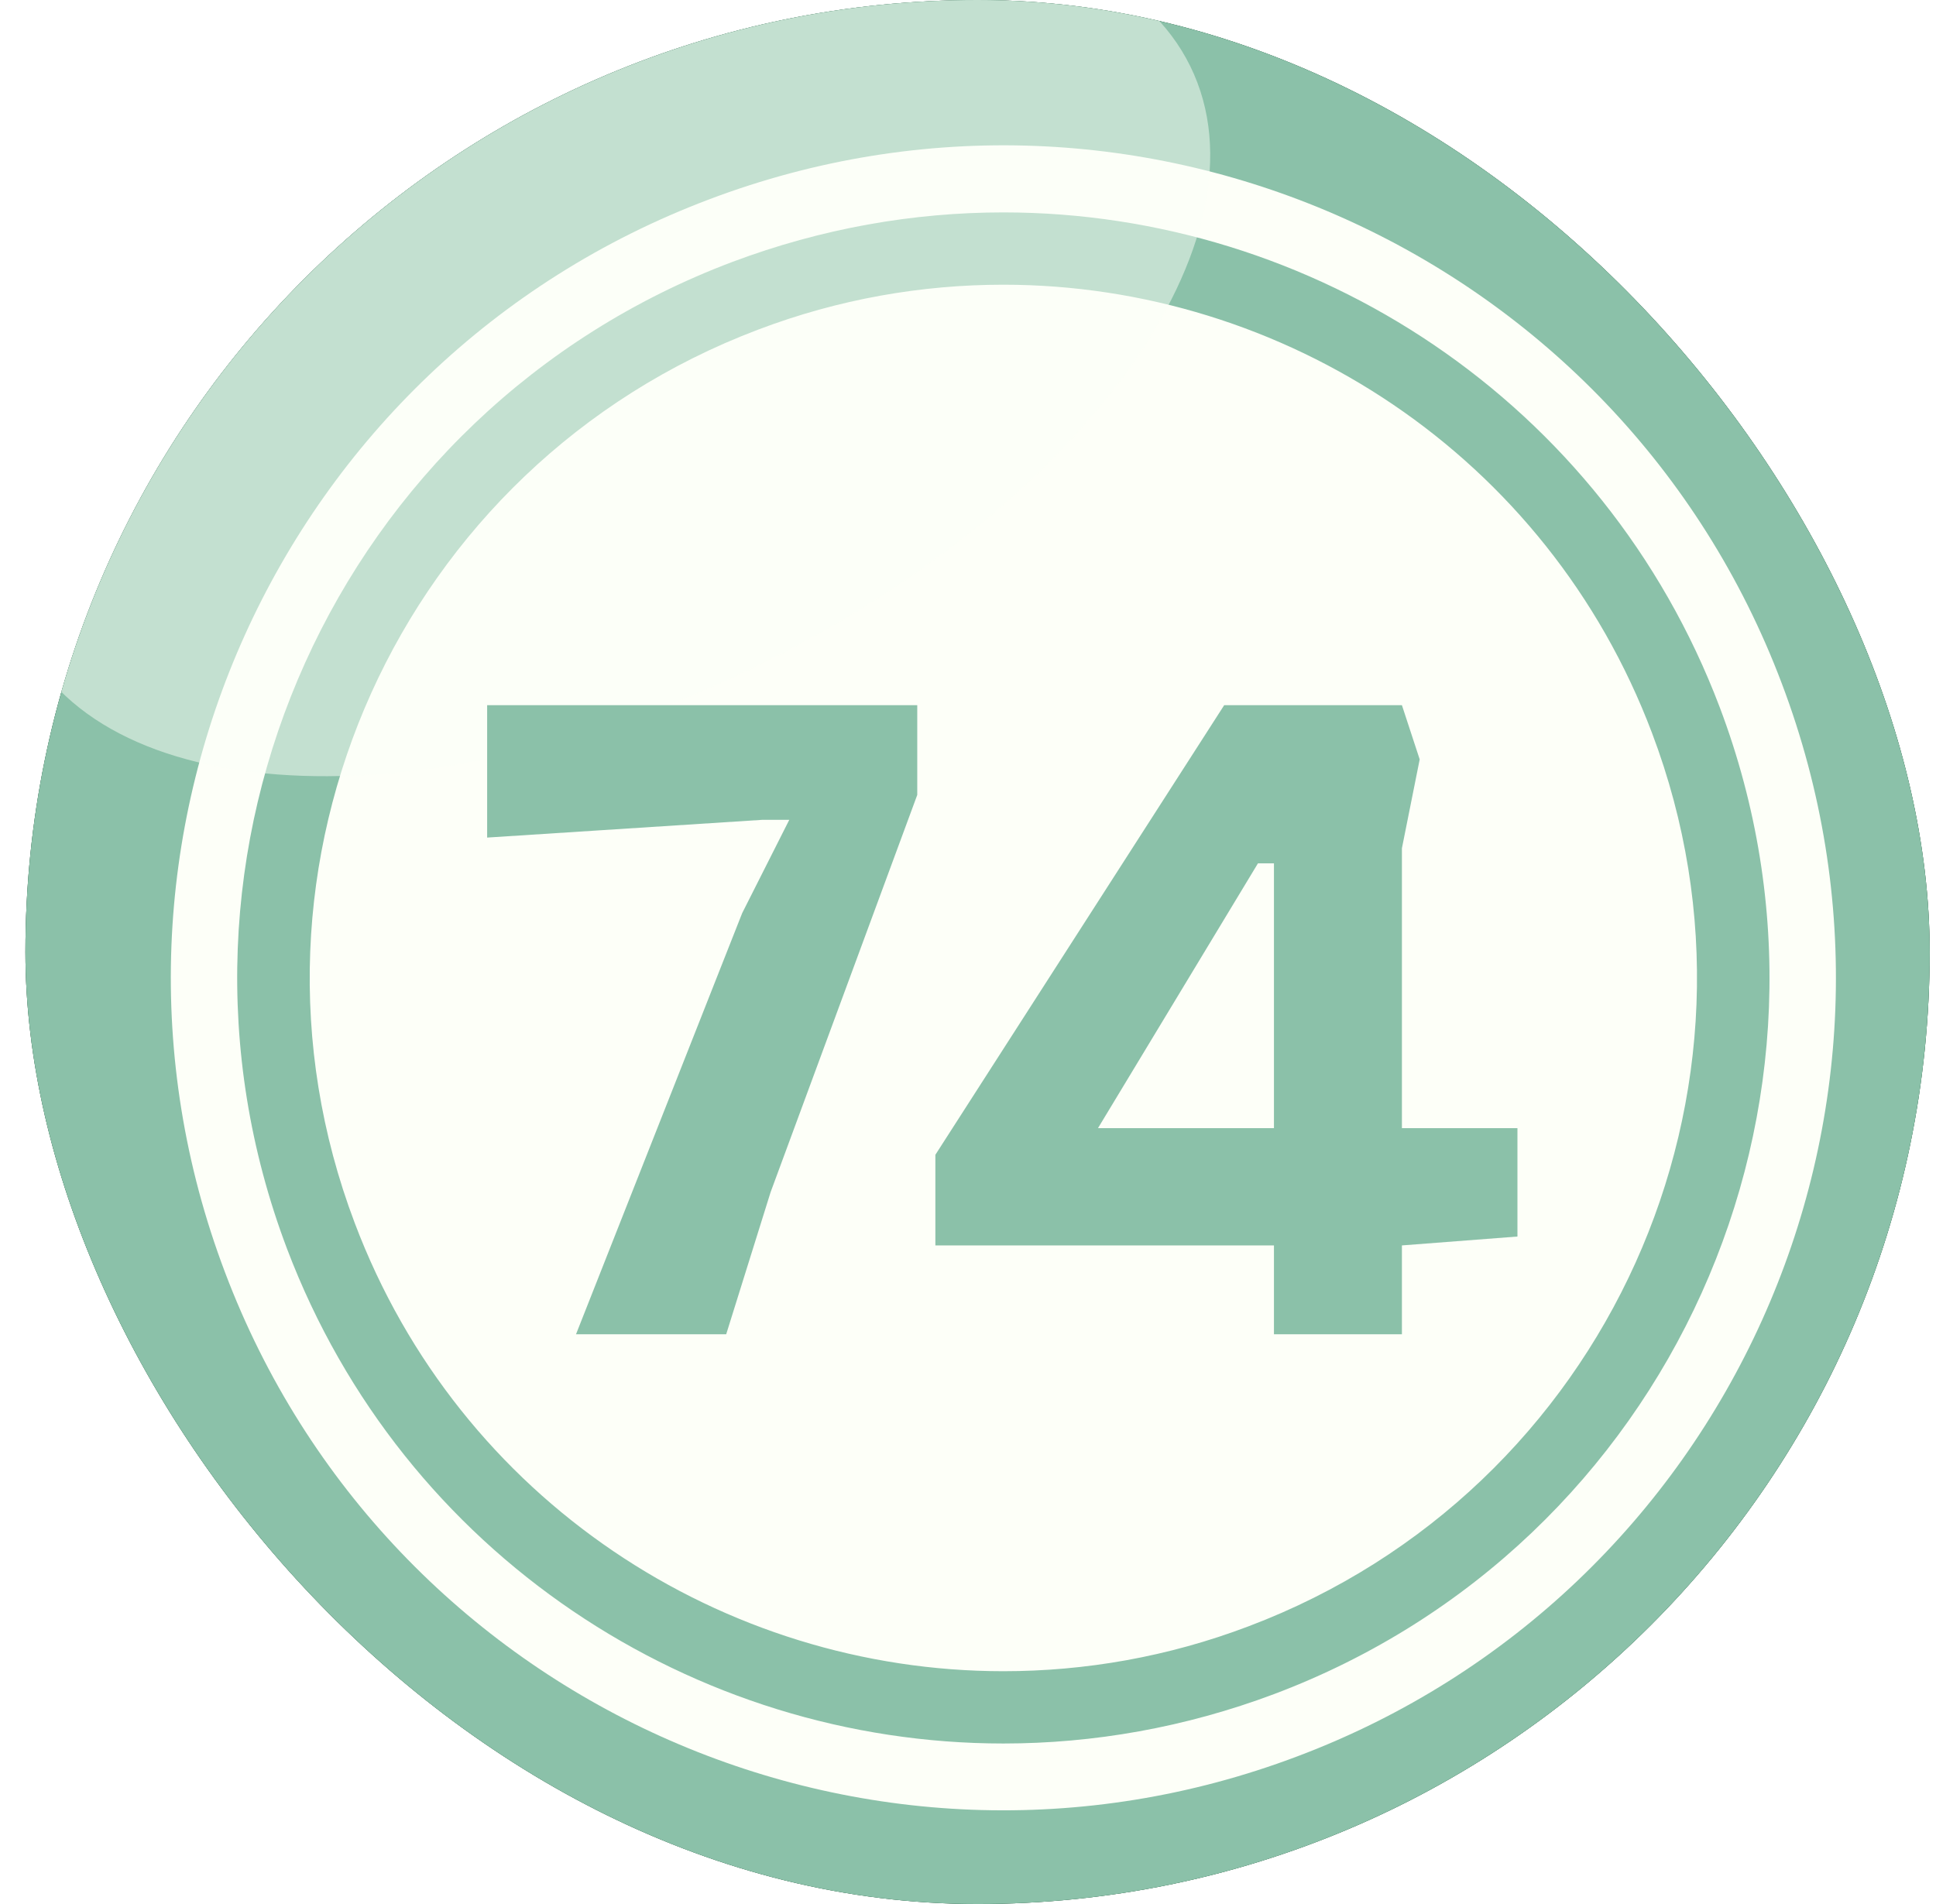 <svg width="61" height="60" viewBox="0 0 61 60" fill="none" xmlns="http://www.w3.org/2000/svg">
<g filter="url(#filter0_i_3570_20097)">
<g clip-path="url(#clip0_3570_20097)">
<rect x="0.801" width="60" height="60" rx="30" fill="#82857D"/>
<path fill-rule="evenodd" clip-rule="evenodd" d="M18.064 -3.661C36.652 -10.695 57.429 -1.329 64.462 17.26C71.495 35.849 62.13 56.627 43.542 63.661C24.954 70.695 4.177 61.329 -2.856 42.74C-9.889 24.151 -0.523 3.372 18.064 -3.661Z" fill="#206446"/>
<path fill-rule="evenodd" clip-rule="evenodd" d="M18.065 -3.662C36.312 -10.57 56.676 -1.652 64.05 16.255C69.325 34.144 59.977 53.361 42.251 60.054C24.004 66.962 3.64 58.044 -3.734 40.137C-9.009 22.248 0.339 3.031 18.065 -3.662Z" fill="#8BC1A9"/>
<path fill-rule="evenodd" clip-rule="evenodd" d="M22.338 6.285C35.885 1.154 51.027 7.99 56.141 21.537C61.272 35.084 54.436 50.228 40.89 55.342C27.344 60.473 12.201 53.637 7.088 40.09C1.957 26.543 8.792 11.399 22.338 6.285Z" fill="#FDFFF8"/>
<path fill-rule="evenodd" clip-rule="evenodd" d="M31.614 6.693C41.356 6.693 50.525 12.633 54.185 22.286C58.903 34.756 52.624 48.68 40.154 53.381C37.337 54.44 34.449 54.942 31.614 54.942V52.664C34.18 52.664 36.799 52.215 39.347 51.246C50.632 46.976 56.32 34.362 52.05 23.093C48.748 14.355 40.441 8.972 31.614 8.972V6.693ZM23.074 8.254C25.89 7.196 28.779 6.693 31.614 6.693V8.972C29.048 8.972 26.429 9.421 23.881 10.39C12.596 14.66 6.908 27.274 11.178 38.542C14.479 47.281 22.787 52.664 31.614 52.664V54.942C21.872 54.942 12.703 49.003 9.043 39.35C4.324 26.879 10.604 12.956 23.074 8.254Z" fill="#8BC1A9"/>
<path opacity="0.5" fill-rule="evenodd" clip-rule="evenodd" d="M14.285 1.277C24.44 -3.712 34.828 -3.353 37.502 2.084C40.175 7.521 34.093 15.954 23.938 20.942C13.782 25.93 3.394 25.572 0.721 20.135C-1.953 14.698 4.13 6.265 14.285 1.277Z" fill="#FDFFF8"/>
<path d="M18.149 42.046L23.385 28.774L24.869 25.834H24.029L15.349 26.394V22.222H28.901V25.05L24.281 37.566L22.881 42.046H18.149ZM40.14 42.046V39.246H29.472V36.39L38.572 22.222H44.172L44.732 23.93L44.172 26.73V35.55H47.812V38.966L44.172 39.246V42.046H40.14ZM34.596 35.55H40.14V27.206H39.636L34.596 35.55Z" fill="#8BC1A9"/>
</g>
</g>
<defs>
<filter id="filter0_i_3570_20097" x="0.801" y="0" width="60" height="60" filterUnits="userSpaceOnUse" color-interpolation-filters="sRGB">
<feFlood flood-opacity="0" result="BackgroundImageFix"/>
<feBlend mode="normal" in="SourceGraphic" in2="BackgroundImageFix" result="shape"/>
<feColorMatrix in="SourceAlpha" type="matrix" values="0 0 0 0 0 0 0 0 0 0 0 0 0 0 0 0 0 0 127 0" result="hardAlpha"/>
<feOffset/>
<feGaussianBlur stdDeviation="5"/>
<feComposite in2="hardAlpha" operator="arithmetic" k2="-1" k3="1"/>
<feColorMatrix type="matrix" values="0 0 0 0 0 0 0 0 0 0 0 0 0 0 0 0 0 0 0.6 0"/>
<feBlend mode="normal" in2="shape" result="effect1_innerShadow_3570_20097"/>
</filter>
<clipPath id="clip0_3570_20097">
<rect x="0.801" width="60" height="60" rx="30" fill="white"/>
</clipPath>
</defs>
</svg>
